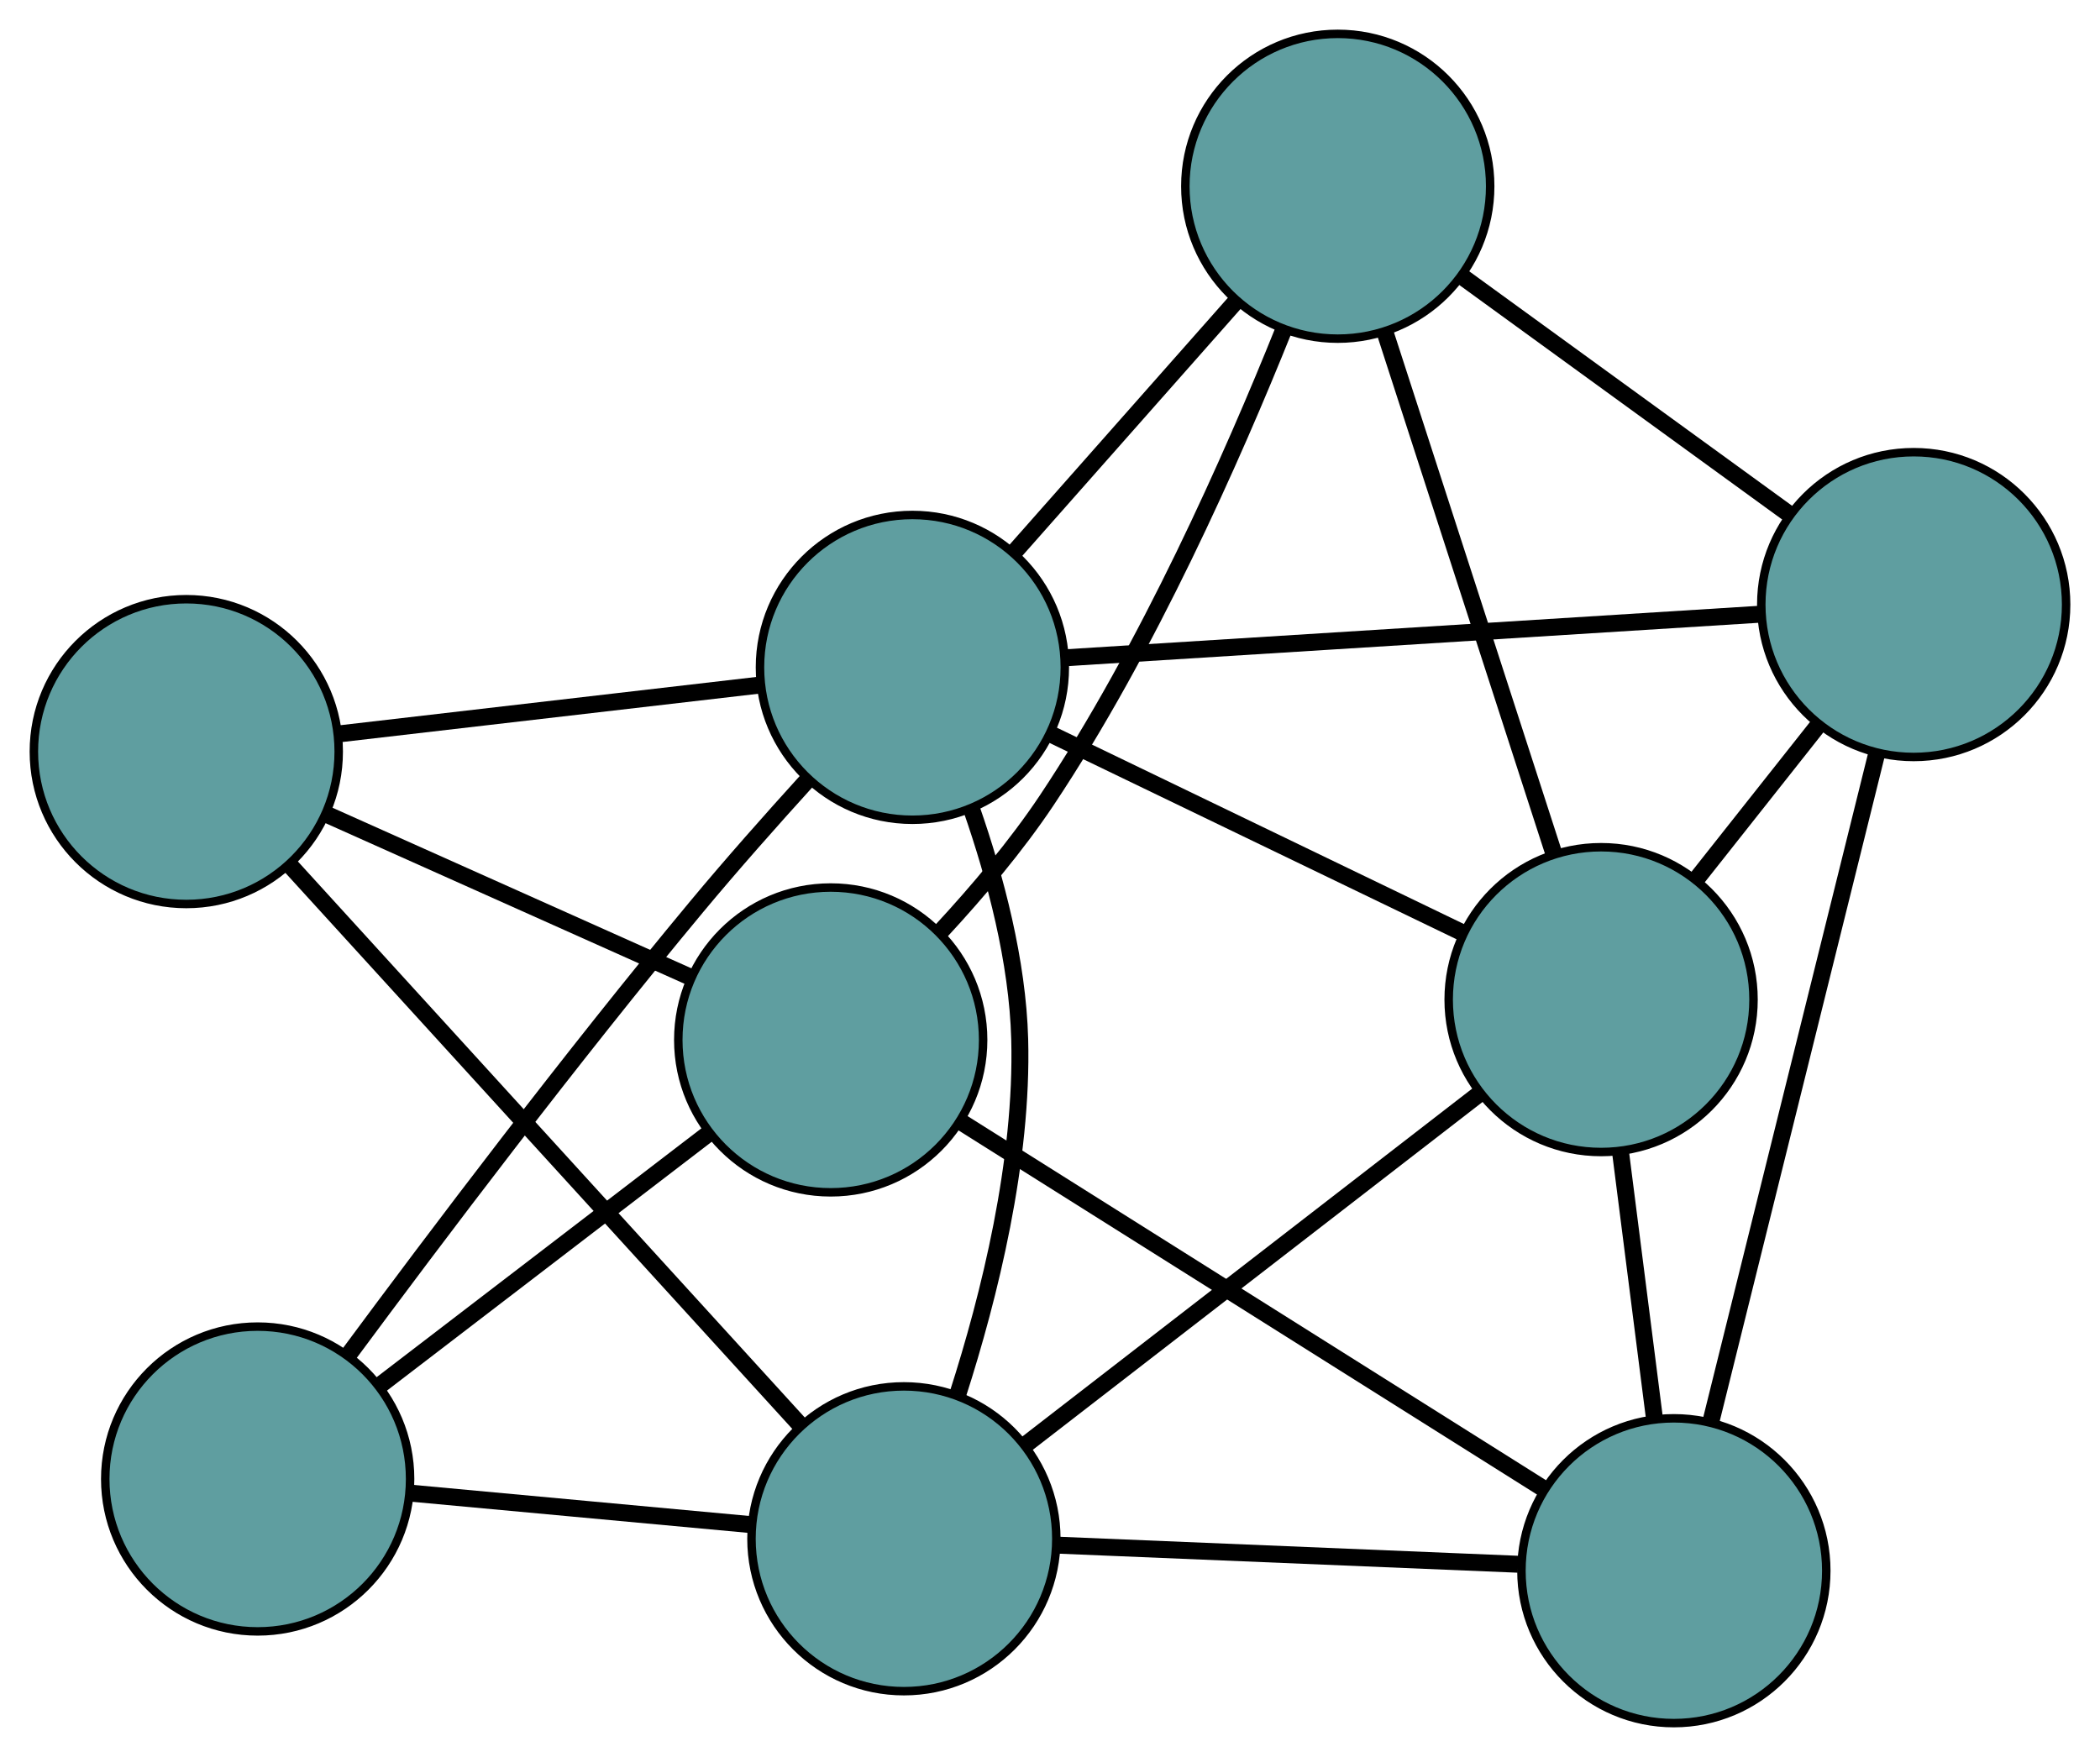 <?xml version="1.0" encoding="UTF-8" standalone="no"?>
<!DOCTYPE svg PUBLIC "-//W3C//DTD SVG 1.1//EN"
 "http://www.w3.org/Graphics/SVG/1.1/DTD/svg11.dtd">
<!-- Generated by graphviz version 2.36.0 (20140111.2315)
 -->
<!-- Title: G Pages: 1 -->
<svg width="100%" height="100%"
 viewBox="0.00 0.00 248.00 207.52" xmlns="http://www.w3.org/2000/svg" xmlns:xlink="http://www.w3.org/1999/xlink">
<g id="graph0" class="graph" transform="scale(1 1) rotate(0) translate(4 203.523)">
<title>G</title>
<!-- 0 -->
<g id="node1" class="node"><title>0</title>
<ellipse fill="cadetblue" stroke="black" cx="193.675" cy="-18" rx="18" ry="18"/>
</g>
<!-- 4 -->
<g id="node5" class="node"><title>4</title>
<ellipse fill="cadetblue" stroke="black" cx="221.999" cy="-132.114" rx="18" ry="18"/>
</g>
<!-- 0&#45;&#45;4 -->
<g id="edge1" class="edge"><title>0&#45;&#45;4</title>
<path fill="none" stroke="black" stroke-width="2" d="M198.101,-35.83C203.422,-57.268 212.297,-93.026 217.605,-114.409"/>
</g>
<!-- 5 -->
<g id="node6" class="node"><title>5</title>
<ellipse fill="cadetblue" stroke="black" cx="102.746" cy="-21.772" rx="18" ry="18"/>
</g>
<!-- 0&#45;&#45;5 -->
<g id="edge2" class="edge"><title>0&#45;&#45;5</title>
<path fill="none" stroke="black" stroke-width="2" d="M175.274,-18.763C159.394,-19.422 136.589,-20.368 120.809,-21.022"/>
</g>
<!-- 6 -->
<g id="node7" class="node"><title>6</title>
<ellipse fill="cadetblue" stroke="black" cx="185.082" cy="-85.454" rx="18" ry="18"/>
</g>
<!-- 0&#45;&#45;6 -->
<g id="edge3" class="edge"><title>0&#45;&#45;6</title>
<path fill="none" stroke="black" stroke-width="2" d="M191.372,-36.076C190.139,-45.755 188.625,-57.642 187.391,-67.328"/>
</g>
<!-- 7 -->
<g id="node8" class="node"><title>7</title>
<ellipse fill="cadetblue" stroke="black" cx="94.103" cy="-80.693" rx="18" ry="18"/>
</g>
<!-- 0&#45;&#45;7 -->
<g id="edge4" class="edge"><title>0&#45;&#45;7</title>
<path fill="none" stroke="black" stroke-width="2" d="M178.117,-27.796C159.41,-39.574 128.209,-59.219 109.551,-70.966"/>
</g>
<!-- 1 -->
<g id="node2" class="node"><title>1</title>
<ellipse fill="cadetblue" stroke="black" cx="153.983" cy="-181.523" rx="18" ry="18"/>
</g>
<!-- 1&#45;&#45;4 -->
<g id="edge5" class="edge"><title>1&#45;&#45;4</title>
<path fill="none" stroke="black" stroke-width="2" d="M168.741,-170.802C180.15,-162.514 195.868,-151.096 207.27,-142.814"/>
</g>
<!-- 1&#45;&#45;6 -->
<g id="edge6" class="edge"><title>1&#45;&#45;6</title>
<path fill="none" stroke="black" stroke-width="2" d="M159.543,-164.348C165.168,-146.969 173.82,-120.245 179.466,-102.804"/>
</g>
<!-- 1&#45;&#45;7 -->
<g id="edge7" class="edge"><title>1&#45;&#45;7</title>
<path fill="none" stroke="black" stroke-width="2" d="M147.632,-164.66C141.538,-149.47 131.519,-126.852 119.616,-108.999 116.019,-103.605 111.438,-98.192 107.152,-93.566"/>
</g>
<!-- 8 -->
<g id="node9" class="node"><title>8</title>
<ellipse fill="cadetblue" stroke="black" cx="103.75" cy="-124.697" rx="18" ry="18"/>
</g>
<!-- 1&#45;&#45;8 -->
<g id="edge8" class="edge"><title>1&#45;&#45;8</title>
<path fill="none" stroke="black" stroke-width="2" d="M141.823,-167.767C133.925,-158.833 123.673,-147.236 115.798,-138.327"/>
</g>
<!-- 2 -->
<g id="node3" class="node"><title>2</title>
<ellipse fill="cadetblue" stroke="black" cx="26.43" cy="-28.832" rx="18" ry="18"/>
</g>
<!-- 2&#45;&#45;5 -->
<g id="edge9" class="edge"><title>2&#45;&#45;5</title>
<path fill="none" stroke="black" stroke-width="2" d="M44.516,-27.159C56.681,-26.033 72.652,-24.556 84.79,-23.433"/>
</g>
<!-- 2&#45;&#45;7 -->
<g id="edge10" class="edge"><title>2&#45;&#45;7</title>
<path fill="none" stroke="black" stroke-width="2" d="M40.782,-39.831C52.266,-48.632 68.293,-60.914 79.772,-69.711"/>
</g>
<!-- 2&#45;&#45;8 -->
<g id="edge11" class="edge"><title>2&#45;&#45;8</title>
<path fill="none" stroke="black" stroke-width="2" d="M37.225,-43.595C47.489,-57.465 63.509,-78.683 78.26,-96.416 82.403,-101.396 87.109,-106.708 91.341,-111.367"/>
</g>
<!-- 3 -->
<g id="node4" class="node"><title>3</title>
<ellipse fill="cadetblue" stroke="black" cx="18" cy="-114.748" rx="18" ry="18"/>
</g>
<!-- 3&#45;&#45;5 -->
<g id="edge12" class="edge"><title>3&#45;&#45;5</title>
<path fill="none" stroke="black" stroke-width="2" d="M30.142,-101.427C46.161,-83.853 74.207,-53.083 90.351,-35.37"/>
</g>
<!-- 3&#45;&#45;7 -->
<g id="edge13" class="edge"><title>3&#45;&#45;7</title>
<path fill="none" stroke="black" stroke-width="2" d="M34.513,-107.359C47.278,-101.647 64.865,-93.777 77.622,-88.068"/>
</g>
<!-- 3&#45;&#45;8 -->
<g id="edge14" class="edge"><title>3&#45;&#45;8</title>
<path fill="none" stroke="black" stroke-width="2" d="M36.185,-116.858C50.737,-118.547 71.046,-120.903 85.591,-122.591"/>
</g>
<!-- 4&#45;&#45;6 -->
<g id="edge15" class="edge"><title>4&#45;&#45;6</title>
<path fill="none" stroke="black" stroke-width="2" d="M210.722,-117.861C206.142,-112.072 200.863,-105.4 196.29,-99.62"/>
</g>
<!-- 4&#45;&#45;8 -->
<g id="edge16" class="edge"><title>4&#45;&#45;8</title>
<path fill="none" stroke="black" stroke-width="2" d="M203.782,-130.971C181.496,-129.574 144.001,-127.222 121.794,-125.829"/>
</g>
<!-- 5&#45;&#45;6 -->
<g id="edge17" class="edge"><title>5&#45;&#45;6</title>
<path fill="none" stroke="black" stroke-width="2" d="M117.088,-32.864C132.108,-44.481 155.567,-62.625 170.629,-74.275"/>
</g>
<!-- 5&#45;&#45;8 -->
<g id="edge18" class="edge"><title>5&#45;&#45;8</title>
<path fill="none" stroke="black" stroke-width="2" d="M109.112,-38.833C112.861,-50.49 116.805,-66.376 116.422,-80.777 116.178,-89.98 113.553,-99.861 110.755,-107.915"/>
</g>
<!-- 6&#45;&#45;8 -->
<g id="edge19" class="edge"><title>6&#45;&#45;8</title>
<path fill="none" stroke="black" stroke-width="2" d="M168.624,-93.395C154.513,-100.204 134.288,-109.963 120.184,-116.768"/>
</g>
</g>
</svg>

